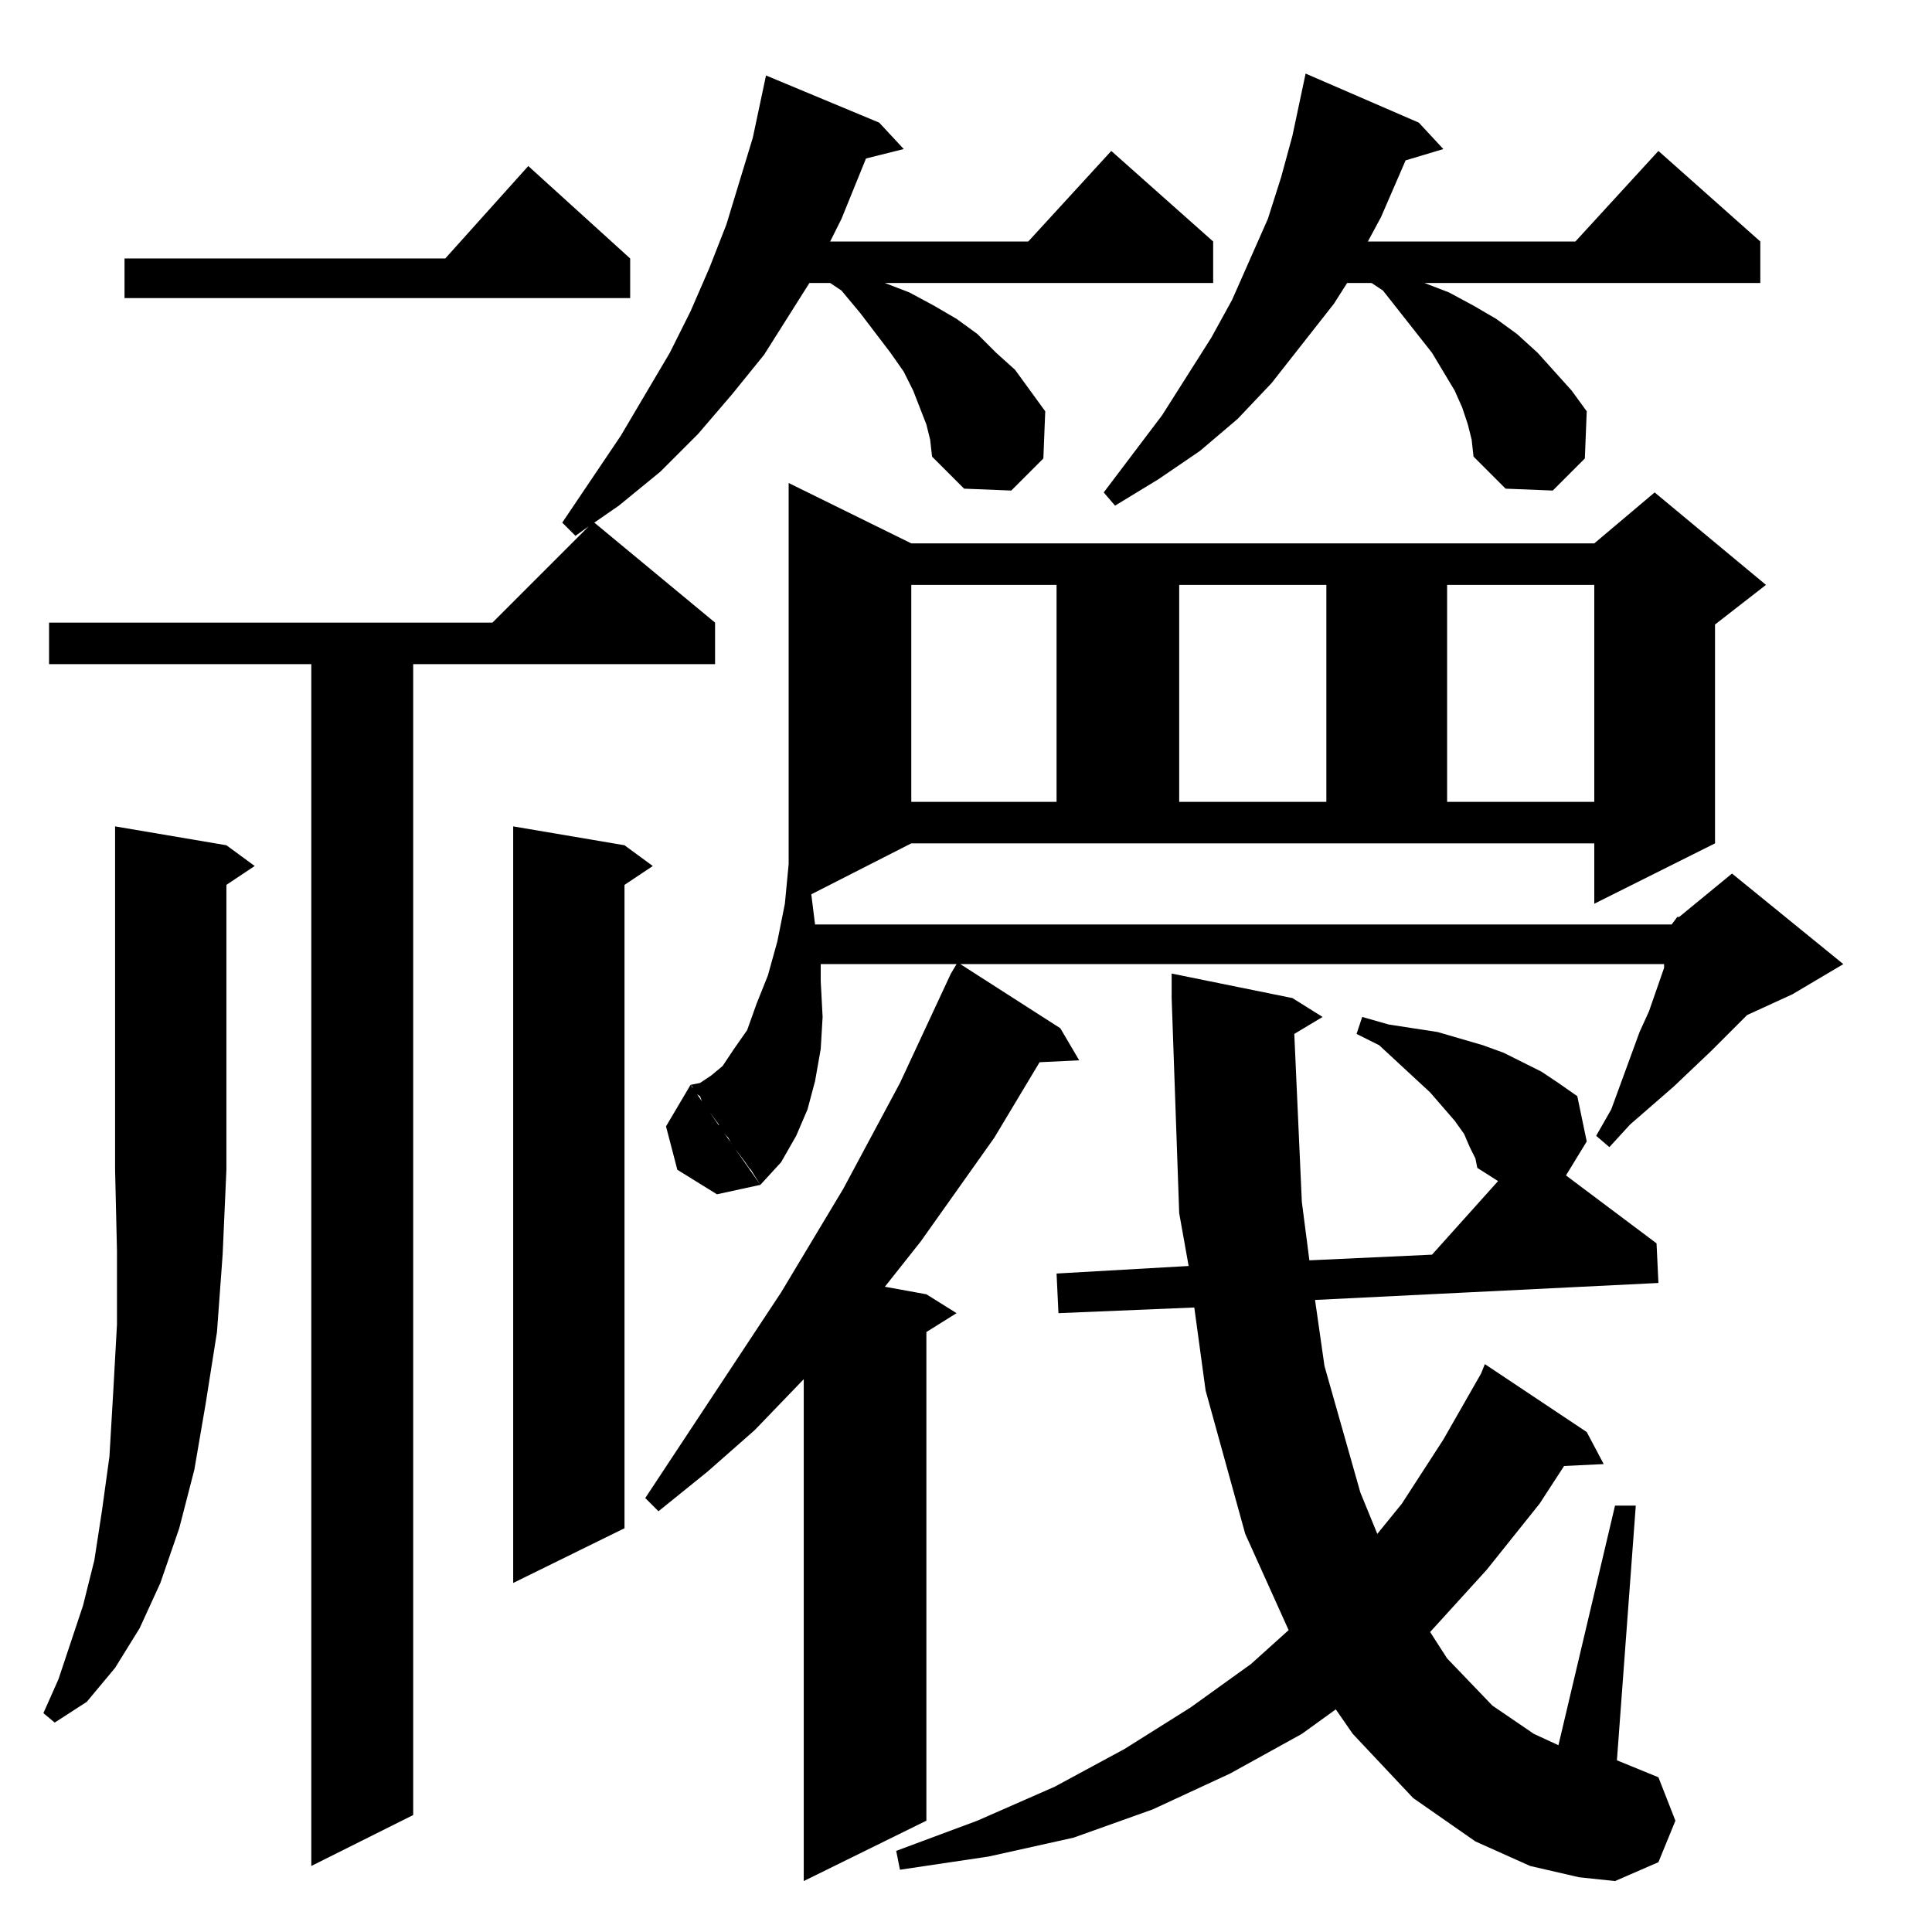 <?xml version="1.0" standalone="no"?>
<!DOCTYPE svg PUBLIC "-//W3C//DTD SVG 1.1//EN" "http://www.w3.org/Graphics/SVG/1.1/DTD/svg11.dtd" >
<svg xmlns="http://www.w3.org/2000/svg" xmlns:xlink="http://www.w3.org/1999/xlink" version="1.1" viewBox="0 -144 1024 1024">
  <g transform="matrix(1 0 0 -1 0 880)">
   <path fill="currentColor"
d="M701 485l-15 -9l4 -89l4 -31l65 3l35 39l-11 7l-1 5l-3 6l-3 7l-5 7l-13 15l-27 25l-12 6l3 9l14 -4l13 -2l13 -2l24 -7l11 -4l20 -10l9 -6l10 -7l5 -24l-11 -18l48 -36l1 -21l-182 -9l5 -35l19 -67l9 -22l13 16l22 34l20 35l2 5l54 -36l9 -17l-21 -1l-13 -20l-28 -35
l-30 -33l9 -14l24 -25l22 -15l13 -6l30 127h11l-10 -135l22 -9l9 -23l-9 -22l-23 -10l-19 2l-26 6l-29 13l-33 23l-32 34l-9 13l-18 -13l-38 -21l-41 -19l-42 -15l-45 -10l-47 -7l-2 10l43 16l41 18l37 20l35 22l32 23l20 18l-23 51l-21 76l-6 44l-72 -3l-1 21l70 4l-5 28
l-4 114v13l64 -13zM886 534l3 4h1l28 23l59 -48l-27 -16l-24 -11l-19 -19l-20 -19l-23 -20l-11 -12l-7 6l8 14l15 41l5 11l8 23v2h-373l53 -34l10 -17l-21 -1l-24 -40l-39 -55l-19 -24l22 -4l16 -10l-16 -10v-259l-65 -32v266l-26 -27l-25 -22l-26 -21l-7 7l72 109l33 55
l30 56l27 58l3 5h-72v-9l1 -19l-1 -17l-3 -17l-4 -15l-6 -14l-8 -14l-11 -12l-5 8l-1 1l-2 3l-6 8l-2 3l-1 2l-1 1l-4 5v1l-6 8l-1 1l-1 1l-2 5l-3 2l-1 3l-1 1l5 1l6 4l6 5l6 9l7 10l5 14l6 15l5 18l4 20l2 21v202l65 -32h362l32 27l59 -49l-27 -21v-116l-64 -32v32h-362
l-53 -27l2 -16h454zM493 791l-2 8l-7 18l-5 10l-7 10l-16 21l-10 12l-6 4h-11l-24 -38l-17 -21l-18 -21l-20 -20l-22 -18l-13 -9l64 -53v-22h-160v-610l-54 -27v637h-139v22h235l51 51l-7 -5l-7 7l31 46l26 44l11 22l10 23l9 23l7 23l7 23l7 33l60 -25l13 -14l-20 -5
l-13 -32l-6 -12h105l44 48l54 -48v-22h-174l13 -5l13 -7l12 -7l11 -8l10 -10l10 -9l8 -11l8 -11l-1 -25l-17 -17l-25 1l-17 17zM61 586l59 -10l15 -11l-15 -10v-151l-2 -45l-3 -41l-6 -38l-6 -35l-8 -31l-10 -29l-11 -24l-13 -21l-15 -18l-17 -11l-6 5l8 18l6 18l7 21l6 24
l4 26l4 29l2 34l2 36v39l-1 43v182zM272 586l59 -10l15 -11l-15 -10v-341l-59 -29v401zM366 449l37 -53l-23 -5l-21 13l-6 23zM560 714h-77v-115h77v115zM703 714h-78v-115h78v115zM845 714h-78v-115h78v115zM780 791l-2 8l-3 9l-4 9l-6 10l-6 10l-26 33l-6 4h-13l-7 -11
l-33 -42l-18 -19l-20 -17l-22 -15l-23 -14l-6 7l31 41l26 41l11 20l19 43l7 22l6 22l7 33l60 -26l13 -14l-20 -6l-13 -30l-7 -13h110l44 48l54 -48v-22h-178l13 -5l13 -7l12 -7l11 -8l11 -10l18 -20l8 -11l-1 -25l-17 -17l-25 1l-17 17zM280 936l54 -49v-21h-268v21h170z
" />
  </g>

</svg>
